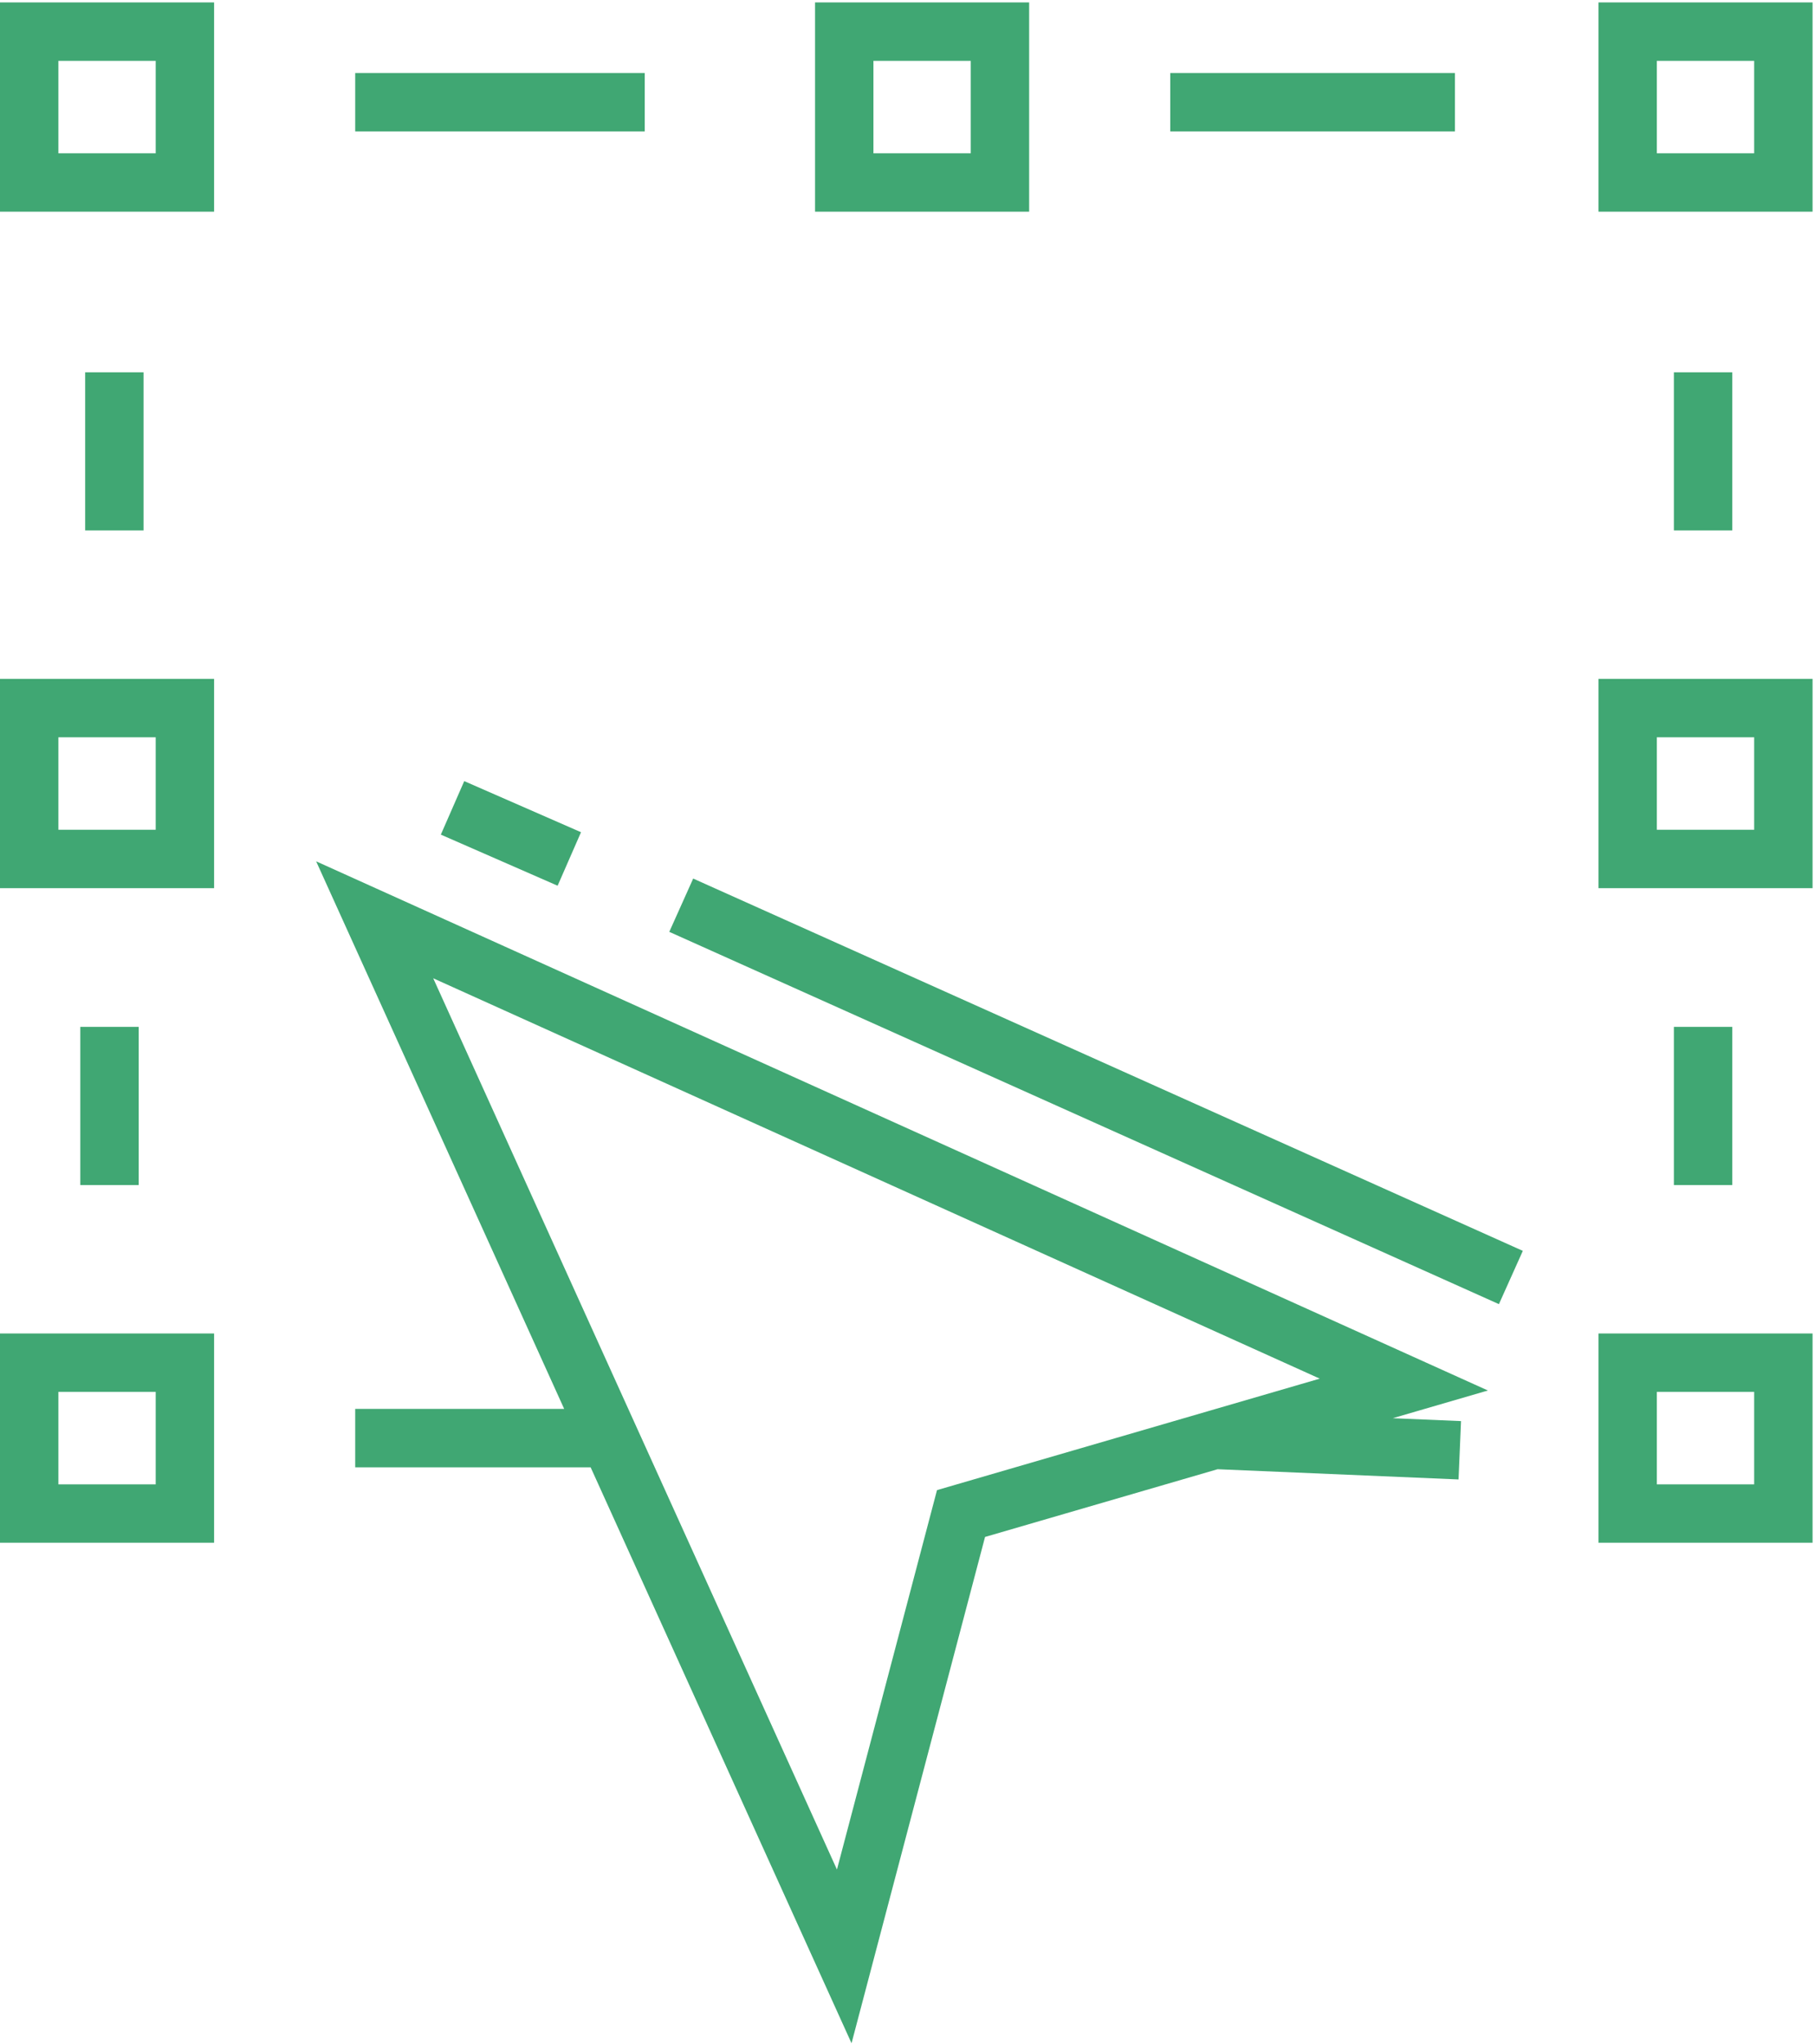 <svg width="373" height="420" viewBox="0 0 373 420" fill="none" xmlns="http://www.w3.org/2000/svg">
<path d="M125.25 295.5L77 189L288.5 284.5L197.5 311L173.5 402L125.25 295.5ZM125.25 295.5H73M22.5 211V243.5M23.5 76.5V109M132.5 21H73M299 21H240.5M350 76.5V109M350 211V243.5M310.5 262.5L140 186M117 176.5L93 166M249.5 295.857L300 298M38 311V280H6V311H38ZM38 37.5V6.5H6V37.5H38ZM38 176.5V145.5H6V176.5H38ZM205.5 37.5V6.5H173.5V37.5H205.5ZM366.5 37.5V6.5H334.5V37.5H366.5ZM366.5 176.5V145.5H334.5V176.5H366.5ZM366.5 311V280H334.5V311H366.5Z" stroke="#40A773" stroke-width="12"/>
</svg>
